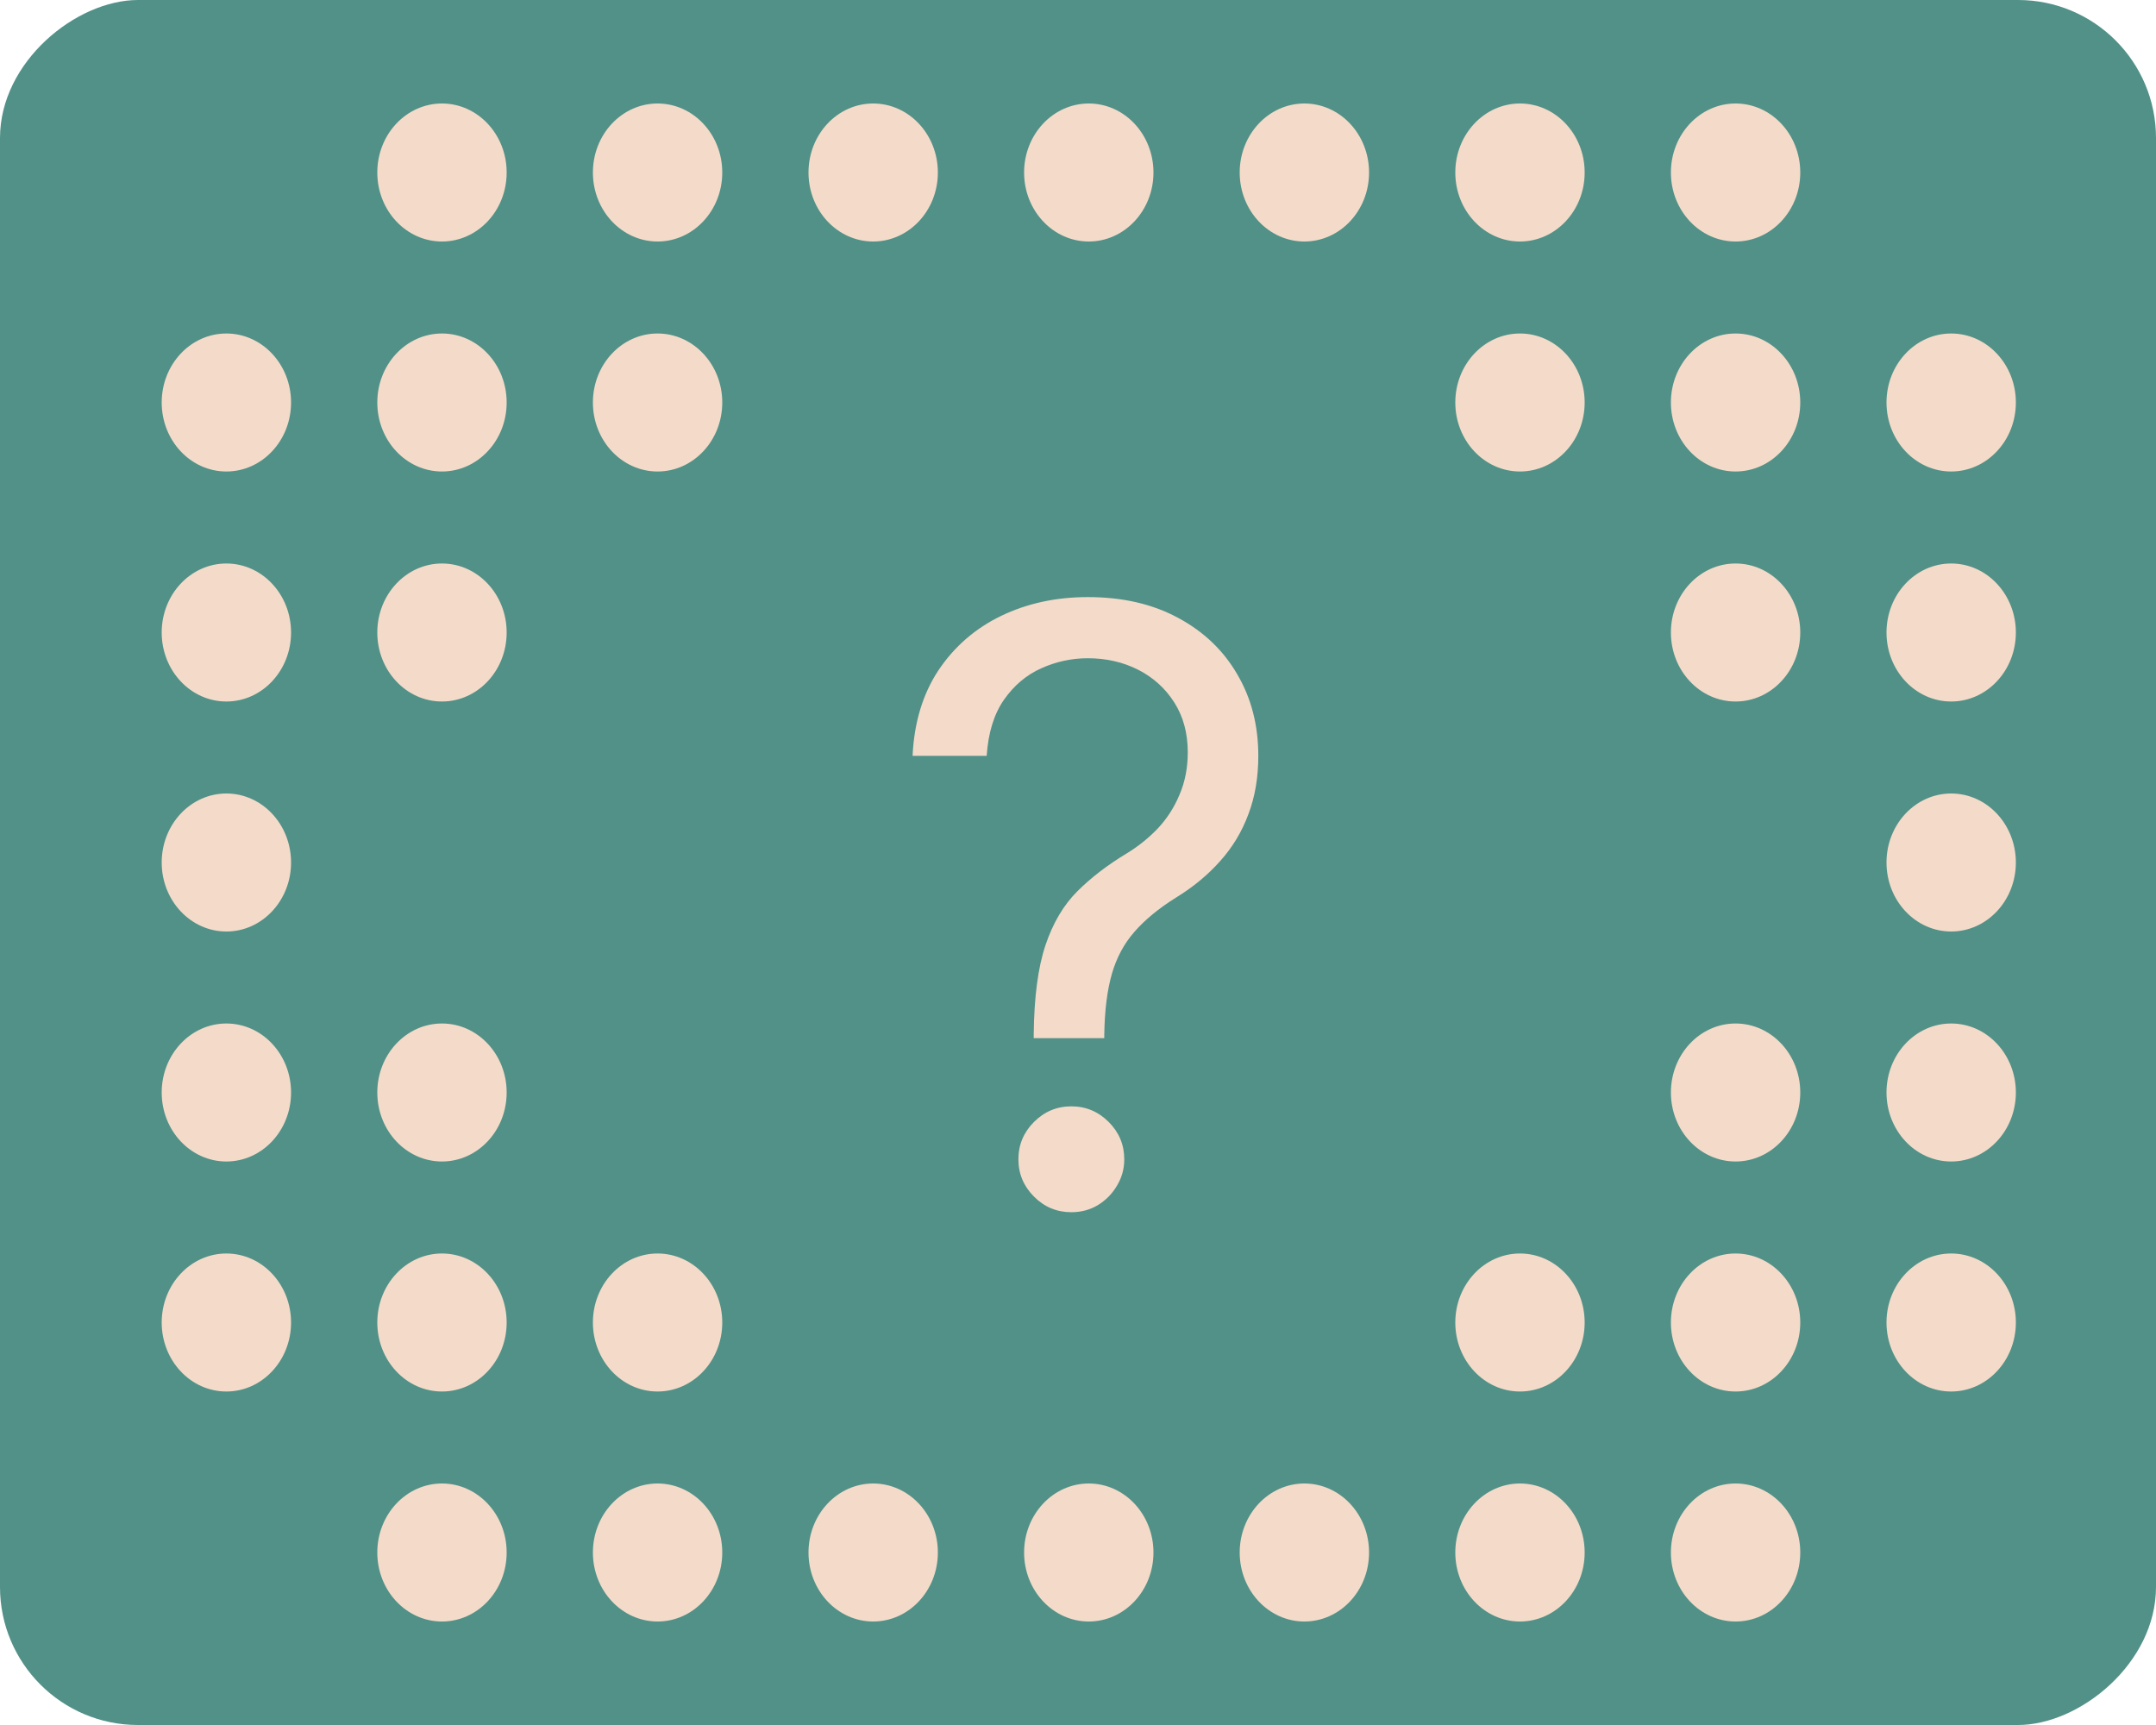 <svg width="125" height="100" viewBox="0 0 125 100" fill="none" xmlns="http://www.w3.org/2000/svg">
<rect y="100" width="100" height="125" rx="8" transform="rotate(-90 0 100)" fill="#519188"/>
<ellipse cx="25.625" cy="90" rx="4" ry="3.75" transform="rotate(-90 25.625 90)" fill="#F4DBC9"/>
<ellipse cx="38.125" cy="90" rx="4" ry="3.75" transform="rotate(-90 38.125 90)" fill="#F4DBC9"/>
<ellipse cx="50.625" cy="90" rx="4" ry="3.75" transform="rotate(-90 50.625 90)" fill="#F4DBC9"/>
<ellipse cx="63.125" cy="90" rx="4" ry="3.75" transform="rotate(-90 63.125 90)" fill="#F4DBC9"/>
<ellipse cx="75.625" cy="90" rx="4" ry="3.75" transform="rotate(-90 75.625 90)" fill="#F4DBC9"/>
<ellipse cx="88.125" cy="90" rx="4" ry="3.75" transform="rotate(-90 88.125 90)" fill="#F4DBC9"/>
<ellipse cx="100.625" cy="90" rx="4" ry="3.75" transform="rotate(-90 100.625 90)" fill="#F4DBC9"/>
<ellipse cx="13.125" cy="76.667" rx="4" ry="3.75" transform="rotate(-90 13.125 76.667)" fill="#F4DBC9"/>
<ellipse cx="25.625" cy="76.667" rx="4" ry="3.75" transform="rotate(-90 25.625 76.667)" fill="#F4DBC9"/>
<ellipse cx="38.125" cy="76.667" rx="4" ry="3.75" transform="rotate(-90 38.125 76.667)" fill="#F4DBC9"/>
<ellipse cx="88.125" cy="76.667" rx="4" ry="3.75" transform="rotate(-90 88.125 76.667)" fill="#F4DBC9"/>
<ellipse cx="100.625" cy="76.667" rx="4" ry="3.75" transform="rotate(-90 100.625 76.667)" fill="#F4DBC9"/>
<ellipse cx="113.125" cy="76.667" rx="4" ry="3.75" transform="rotate(-90 113.125 76.667)" fill="#F4DBC9"/>
<ellipse cx="13.125" cy="63.333" rx="4" ry="3.75" transform="rotate(-90 13.125 63.333)" fill="#F4DBC9"/>
<ellipse cx="25.625" cy="63.333" rx="4" ry="3.75" transform="rotate(-90 25.625 63.333)" fill="#F4DBC9"/>
<ellipse cx="100.625" cy="63.333" rx="4" ry="3.75" transform="rotate(-90 100.625 63.333)" fill="#F4DBC9"/>
<ellipse cx="113.125" cy="63.333" rx="4" ry="3.75" transform="rotate(-90 113.125 63.333)" fill="#F4DBC9"/>
<ellipse cx="13.125" cy="50" rx="4" ry="3.75" transform="rotate(-90 13.125 50)" fill="#F4DBC9"/>
<ellipse cx="113.125" cy="50" rx="4" ry="3.75" transform="rotate(-90 113.125 50)" fill="#F4DBC9"/>
<ellipse cx="13.125" cy="36.667" rx="4" ry="3.75" transform="rotate(-90 13.125 36.667)" fill="#F4DBC9"/>
<ellipse cx="25.625" cy="36.667" rx="4" ry="3.75" transform="rotate(-90 25.625 36.667)" fill="#F4DBC9"/>
<ellipse cx="100.625" cy="36.667" rx="4" ry="3.75" transform="rotate(-90 100.625 36.667)" fill="#F4DBC9"/>
<ellipse cx="113.125" cy="36.667" rx="4" ry="3.75" transform="rotate(-90 113.125 36.667)" fill="#F4DBC9"/>
<ellipse cx="13.125" cy="23.333" rx="4" ry="3.75" transform="rotate(-90 13.125 23.333)" fill="#F4DBC9"/>
<ellipse cx="25.625" cy="23.333" rx="4" ry="3.75" transform="rotate(-90 25.625 23.333)" fill="#F4DBC9"/>
<ellipse cx="38.125" cy="23.333" rx="4" ry="3.75" transform="rotate(-90 38.125 23.333)" fill="#F4DBC9"/>
<ellipse cx="88.125" cy="23.333" rx="4" ry="3.75" transform="rotate(-90 88.125 23.333)" fill="#F4DBC9"/>
<ellipse cx="100.625" cy="23.333" rx="4" ry="3.75" transform="rotate(-90 100.625 23.333)" fill="#F4DBC9"/>
<ellipse cx="113.125" cy="23.333" rx="4" ry="3.75" transform="rotate(-90 113.125 23.333)" fill="#F4DBC9"/>
<ellipse cx="25.625" cy="10" rx="4" ry="3.75" transform="rotate(-90 25.625 10)" fill="#F4DBC9"/>
<ellipse cx="38.125" cy="10" rx="4" ry="3.75" transform="rotate(-90 38.125 10)" fill="#F4DBC9"/>
<ellipse cx="50.625" cy="10" rx="4" ry="3.75" transform="rotate(-90 50.625 10)" fill="#F4DBC9"/>
<ellipse cx="63.125" cy="10" rx="4" ry="3.75" transform="rotate(-90 63.125 10)" fill="#F4DBC9"/>
<ellipse cx="75.625" cy="10" rx="4" ry="3.75" transform="rotate(-90 75.625 10)" fill="#F4DBC9"/>
<ellipse cx="88.125" cy="10" rx="4" ry="3.75" transform="rotate(-90 88.125 10)" fill="#F4DBC9"/>
<ellipse cx="100.625" cy="10" rx="4" ry="3.75" transform="rotate(-90 100.625 10)" fill="#F4DBC9"/>
<path d="M59.932 60.182V59.977C59.955 57.807 60.182 56.08 60.614 54.795C61.045 53.511 61.659 52.472 62.455 51.676C63.25 50.881 64.204 50.148 65.318 49.477C65.989 49.068 66.591 48.585 67.125 48.028C67.659 47.46 68.079 46.807 68.386 46.068C68.704 45.33 68.864 44.511 68.864 43.614C68.864 42.5 68.602 41.534 68.079 40.716C67.557 39.898 66.858 39.267 65.983 38.824C65.108 38.381 64.136 38.159 63.068 38.159C62.136 38.159 61.239 38.352 60.375 38.739C59.511 39.125 58.79 39.733 58.21 40.562C57.631 41.392 57.295 42.477 57.205 43.818H52.909C53 41.886 53.5 40.233 54.409 38.858C55.33 37.483 56.54 36.432 58.04 35.705C59.551 34.977 61.227 34.614 63.068 34.614C65.068 34.614 66.807 35.011 68.284 35.807C69.773 36.602 70.921 37.693 71.727 39.08C72.546 40.466 72.954 42.045 72.954 43.818C72.954 45.068 72.761 46.199 72.375 47.21C72 48.222 71.454 49.125 70.739 49.92C70.034 50.716 69.182 51.42 68.182 52.034C67.182 52.659 66.381 53.318 65.778 54.011C65.176 54.693 64.739 55.506 64.466 56.449C64.193 57.392 64.046 58.568 64.023 59.977V60.182H59.932ZM62.114 70.273C61.273 70.273 60.551 69.972 59.949 69.369C59.347 68.767 59.045 68.046 59.045 67.204C59.045 66.364 59.347 65.642 59.949 65.04C60.551 64.438 61.273 64.136 62.114 64.136C62.955 64.136 63.676 64.438 64.278 65.04C64.881 65.642 65.182 66.364 65.182 67.204C65.182 67.761 65.04 68.273 64.756 68.739C64.483 69.204 64.114 69.579 63.648 69.864C63.193 70.136 62.682 70.273 62.114 70.273Z" fill="#F4DBC9"/>
</svg>
